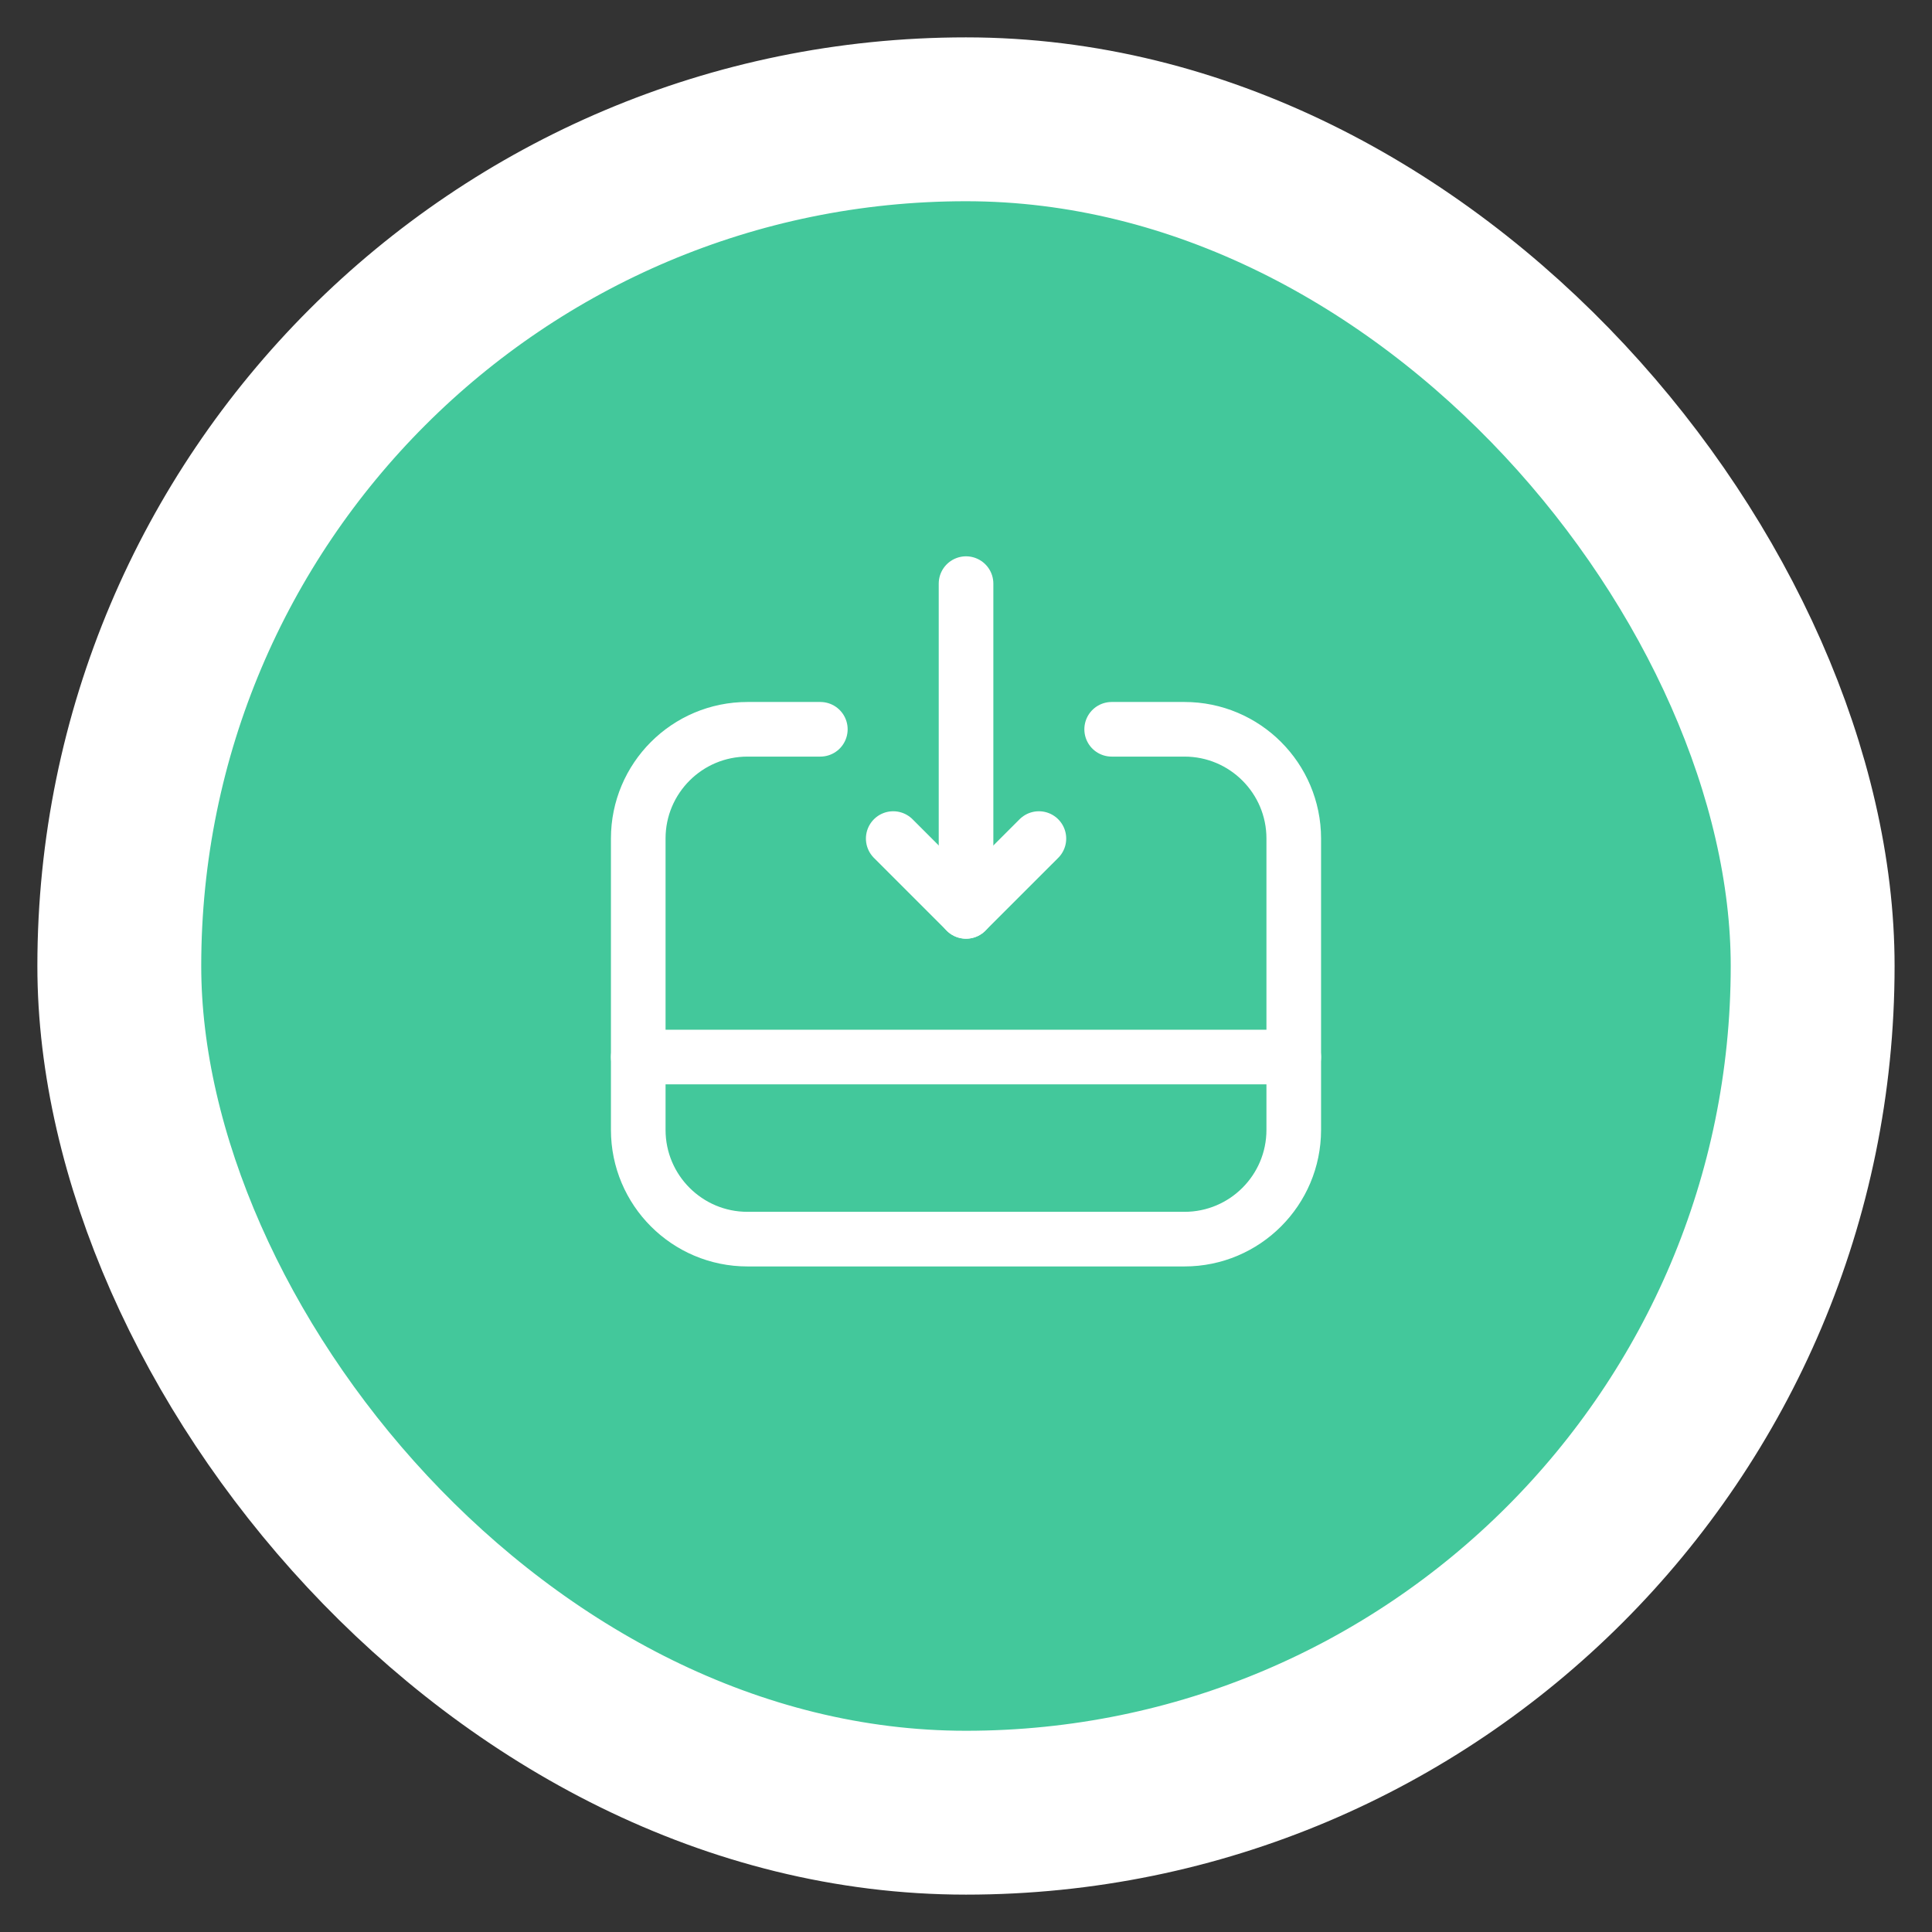 <svg width="48" height="48" viewBox="0 0 48 48" fill="none" xmlns="http://www.w3.org/2000/svg">
<rect x="0" y="0" width="48" height="48" fill="#333333" stroke="none"/>
<rect x="2.964" y="2.964" width="42.071" height="42.072" rx="21.036" fill="#43C89B"/>
<path d="M24.001 22.643V14.5" stroke="white" stroke-width="1.357" stroke-linecap="round" stroke-linejoin="round"/>
<path d="M22.192 20.834L24.001 22.643L25.811 20.834" stroke="white" stroke-width="1.357" stroke-linecap="round" stroke-linejoin="round"/>
<path d="M20.381 18.119H18.571C17.072 18.119 15.857 19.334 15.857 20.833V28.071C15.857 29.57 17.072 30.786 18.571 30.786H29.428C30.927 30.786 32.143 29.57 32.143 28.071V20.833C32.143 19.334 30.927 18.119 29.428 18.119H27.619" stroke="white" stroke-width="1.357" stroke-linecap="round" stroke-linejoin="round"/>
<path d="M32.143 26.262H15.857" stroke="white" stroke-width="1.357" stroke-linecap="round" stroke-linejoin="round"/>
<rect x="2.964" y="2.964" width="42.071" height="42.072" rx="21.036" stroke="white" stroke-width="4.071"/>
</svg>

